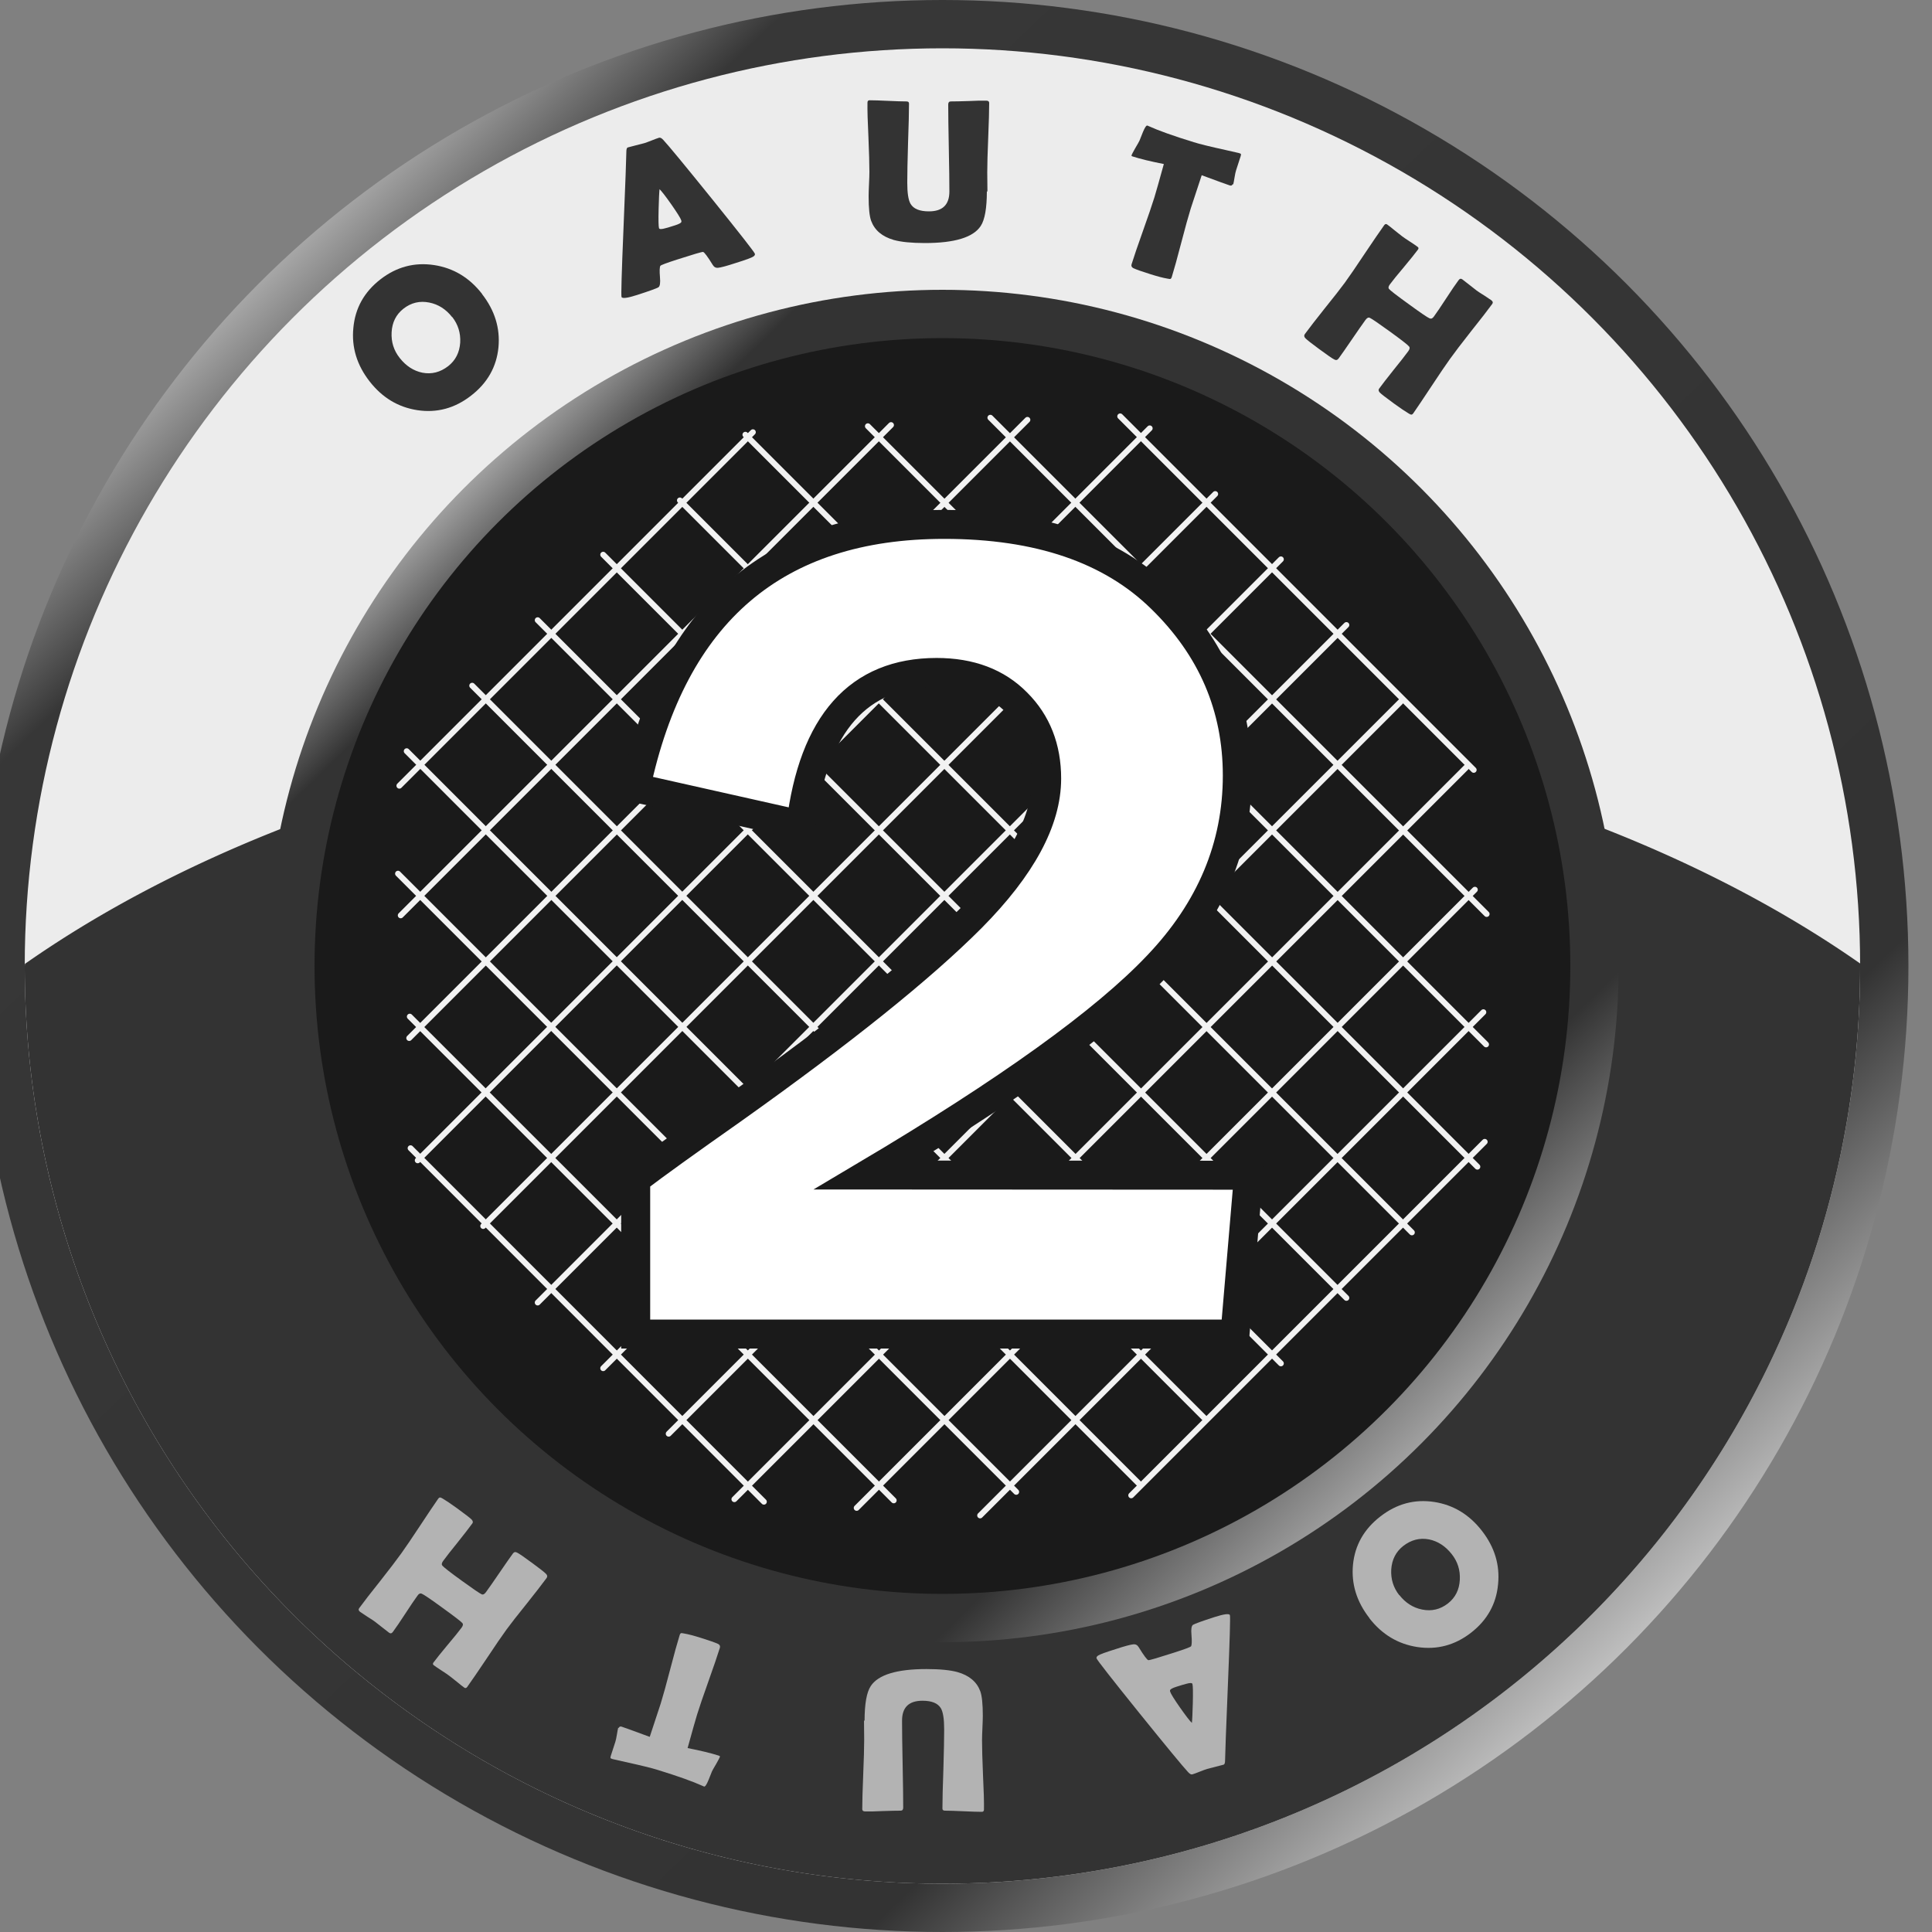 <?xml version="1.0" encoding="UTF-8" standalone="no"?>
<!-- Created with Inkscape (http://www.inkscape.org/) -->

<svg
   width="10mm"
   height="10mm"
   viewBox="0 0 10 10"
   version="1.1"
   id="svg5"
   xml:space="preserve"
   inkscape:version="1.2.2 (732a01da63, 2022-12-09)"
   sodipodi:docname="oauth2-client.svg"
   xmlns:inkscape="http://www.inkscape.org/namespaces/inkscape"
   xmlns:sodipodi="http://sodipodi.sourceforge.net/DTD/sodipodi-0.dtd"
   xmlns:xlink="http://www.w3.org/1999/xlink"
   xmlns="http://www.w3.org/2000/svg"
   xmlns:svg="http://www.w3.org/2000/svg"><rect x="0" y="0" width="10" height="10" fill="#808080" stroke="none"/><sodipodi:namedview
     id="namedview7"
     pagecolor="#ffffff"
     bordercolor="#000000"
     borderopacity="0.25"
     inkscape:pageshadow="2"
     inkscape:pageopacity="0.0"
     inkscape:pagecheckerboard="0"
     inkscape:deskcolor="#d1d1d1"
     inkscape:document-units="mm"
     showgrid="false"
     inkscape:zoom="11.350552"
     inkscape:cx="-8.2815356"
     inkscape:cy="29.998541"
     inkscape:window-width="1862"
     inkscape:window-height="1000"
     inkscape:window-x="689"
     inkscape:window-y="0"
     inkscape:window-maximized="0"
     inkscape:current-layer="layer1"
     inkscape:showpageshadow="2" /><defs
     id="defs2"><linearGradient
       inkscape:collect="always"
       id="linearGradient3083"><stop
         style="stop-color:#c9c9c9;stop-opacity:1;"
         offset="0"
         id="stop3079" /><stop
         style="stop-color:#333333;stop-opacity:1;"
         offset="0.181"
         id="stop3087" /><stop
         style="stop-color:#333333;stop-opacity:1;"
         offset="0.871"
         id="stop3089" /><stop
         style="stop-color:#ffffff;stop-opacity:1;"
         offset="1"
         id="stop3081" /></linearGradient><linearGradient
       inkscape:collect="always"
       id="linearGradient3057"><stop
         style="stop-color:#bebebe;stop-opacity:1;"
         offset="0"
         id="stop3053" /><stop
         style="stop-color:#333333;stop-opacity:1;"
         offset="0.161"
         id="stop3061" /><stop
         style="stop-color:#373737;stop-opacity:1;"
         offset="0.884"
         id="stop3063" /><stop
         style="stop-color:#d0d0d0;stop-opacity:1;"
         offset="1"
         id="stop3055" /></linearGradient><linearGradient
       inkscape:collect="always"
       xlink:href="#linearGradient3057"
       id="linearGradient3059"
       x1="8.483"
       y1="8.464"
       x2="1.346"
       y2="1.014"
       gradientUnits="userSpaceOnUse" /><linearGradient
       inkscape:collect="always"
       xlink:href="#linearGradient3083"
       id="linearGradient3085"
       x1="7.604"
       y1="7.775"
       x2="2.102"
       y2="2.158"
       gradientUnits="userSpaceOnUse" /></defs><g
     inkscape:label="Capa 1"
     inkscape:groupmode="layer"
     id="layer1"><circle
       style="fill:url(#linearGradient3059);stroke:none;stroke-width:0.03;stroke-linecap:round;fill-opacity:1"
       id="path2476"
       r="5"
       cy="5"
       cx="4.878" /><circle
       style="fill:#ececec;stroke:none;stroke-width:0.15;stroke-linecap:round;stroke-dasharray:none"
       id="path2476-1"
       cx="4.878"
       cy="5"
       r="4.75" /><path
       id="path2476-1-0"
       style="fill:#333333;stroke:none;stroke-width:0.15;stroke-linecap:round;stroke-dasharray:none"
       d="M 4.878,3.676 A 6.266,3.767 0 0 0 0.129,4.989 4.75,4.75 0 0 0 0.128,5 4.75,4.75 0 0 0 4.878,9.75 4.75,4.75 0 0 0 9.628,5 a 4.75,4.75 0 0 0 0,-0.013 6.266,3.767 0 0 0 -4.75,-1.311 z" /><circle
       style="fill:url(#linearGradient3085);stroke:none;stroke-width:0.03;stroke-linecap:round;fill-opacity:1"
       id="path2476-5"
       cx="4.878"
       cy="5"
       r="3.5" /><circle
       style="fill:#1a1a1a;stroke:none;stroke-width:0.03;stroke-linecap:round"
       id="path2476-8"
       cx="4.878"
       cy="5"
       r="3.25" /><g
       id="g2858"
       transform="translate(12.253,-8.084)"
       style="stroke:#f2f2f2"><path
         style="fill:#ececec;stroke:#f2f2f2;stroke-width:0.03;stroke-linecap:round"
         d="m -10.186,12.151 1.83,-1.83"
         id="path2598"
         sodipodi:nodetypes="cc" /><path
         style="fill:#ececec;stroke:#f2f2f2;stroke-width:0.03;stroke-linecap:round"
         d="m -10.179,12.822 2.538,-2.538"
         id="path2598-8"
         sodipodi:nodetypes="cc" /><path
         style="fill:#ececec;stroke:#f2f2f2;stroke-width:0.03;stroke-linecap:round"
         d="m -10.135,13.457 3.2,-3.2"
         id="path2598-8-0"
         sodipodi:nodetypes="cc" /><path
         style="fill:#ececec;stroke:#f2f2f2;stroke-width:0.03;stroke-linecap:round"
         d="m -10.091,14.09 3.789,-3.789"
         id="path2598-8-0-5"
         sodipodi:nodetypes="cc" /><path
         style="fill:#ececec;stroke:#f2f2f2;stroke-width:0.03;stroke-linecap:round"
         d="m -9.752,14.43 3.789,-3.789"
         id="path2598-8-0-5-4"
         sodipodi:nodetypes="cc" /><path
         style="fill:#ececec;stroke:#f2f2f2;stroke-width:0.03;stroke-linecap:round"
         d="m -9.47,14.826 3.847,-3.847"
         id="path2598-8-0-5-4-4"
         sodipodi:nodetypes="cc" /><path
         style="fill:#ececec;stroke:#f2f2f2;stroke-width:0.03;stroke-linecap:round"
         d="m -4.568,13.994 -1.83,1.83"
         id="path2598-4"
         sodipodi:nodetypes="cc" /><path
         style="fill:#ececec;stroke:#f2f2f2;stroke-width:0.03;stroke-linecap:round"
         d="m -4.575,13.323 -2.605,2.605"
         id="path2598-8-1"
         sodipodi:nodetypes="cc" /><path
         style="fill:#ececec;stroke:#f2f2f2;stroke-width:0.03;stroke-linecap:round"
         d="m -4.619,12.689 -3.2,3.2"
         id="path2598-8-0-0"
         sodipodi:nodetypes="cc" /><path
         style="fill:#ececec;stroke:#f2f2f2;stroke-width:0.03;stroke-linecap:round"
         d="m -4.663,12.055 -3.789,3.789"
         id="path2598-8-0-5-3"
         sodipodi:nodetypes="cc" /><path
         style="fill:#ececec;stroke:#f2f2f2;stroke-width:0.03;stroke-linecap:round"
         d="m -5.003,11.716 -3.789,3.789"
         id="path2598-8-0-5-4-3"
         sodipodi:nodetypes="cc" /><path
         style="fill:#ececec;stroke:#f2f2f2;stroke-width:0.03;stroke-linecap:round"
         d="m -5.284,11.319 -3.847,3.847"
         id="path2598-8-0-5-4-4-0"
         sodipodi:nodetypes="cc" /><path
         style="fill:#ececec;stroke:#f2f2f2;stroke-width:0.03;stroke-linecap:round"
         d="M -8.299,15.857 -10.128,14.027"
         id="path2598-44"
         sodipodi:nodetypes="cc" /><path
         style="fill:#ececec;stroke:#f2f2f2;stroke-width:0.03;stroke-linecap:round"
         d="M -7.627,15.85 -10.132,13.346"
         id="path2598-8-15"
         sodipodi:nodetypes="cc" /><path
         style="fill:#ececec;stroke:#f2f2f2;stroke-width:0.03;stroke-linecap:round"
         d="m -6.993,15.806 -3.2,-3.2"
         id="path2598-8-0-8"
         sodipodi:nodetypes="cc" /><path
         style="fill:#ececec;stroke:#f2f2f2;stroke-width:0.03;stroke-linecap:round"
         d="M -6.359,15.762 -10.148,11.972"
         id="path2598-8-0-5-6"
         sodipodi:nodetypes="cc" /><path
         style="fill:#ececec;stroke:#f2f2f2;stroke-width:0.03;stroke-linecap:round"
         d="M -6.02,15.423 -9.809,11.633"
         id="path2598-8-0-5-4-9"
         sodipodi:nodetypes="cc" /><path
         style="fill:#ececec;stroke:#f2f2f2;stroke-width:0.03;stroke-linecap:round"
         d="M -5.623,15.141 -9.47,11.294"
         id="path2598-8-0-5-4-4-6"
         sodipodi:nodetypes="cc" /><path
         style="fill:#ececec;stroke:#f2f2f2;stroke-width:0.03;stroke-linecap:round"
         d="m -6.455,10.239 1.83,1.83"
         id="path2598-4-8"
         sodipodi:nodetypes="cc" /><path
         style="fill:#ececec;stroke:#f2f2f2;stroke-width:0.03;stroke-linecap:round"
         d="m -7.127,10.246 2.569,2.569"
         id="path2598-8-1-3"
         sodipodi:nodetypes="cc" /><path
         style="fill:#ececec;stroke:#f2f2f2;stroke-width:0.03;stroke-linecap:round"
         d="m -7.761,10.29 3.2,3.2"
         id="path2598-8-0-0-1"
         sodipodi:nodetypes="cc" /><path
         style="fill:#ececec;stroke:#f2f2f2;stroke-width:0.03;stroke-linecap:round"
         d="m -8.395,10.334 3.789,3.789"
         id="path2598-8-0-5-3-8"
         sodipodi:nodetypes="cc" /><path
         style="fill:#ececec;stroke:#f2f2f2;stroke-width:0.03;stroke-linecap:round"
         d="m -8.734,10.674 3.789,3.789"
         id="path2598-8-0-5-4-3-8"
         sodipodi:nodetypes="cc" /><path
         style="fill:#ececec;stroke:#f2f2f2;stroke-width:0.03;stroke-linecap:round"
         d="m -9.131,10.955 3.847,3.847"
         id="path2598-8-0-5-4-4-0-1"
         sodipodi:nodetypes="cc" /></g><g
       aria-label="2"
       transform="scale(1.001,0.999)"
       id="text2941"
       style="font-weight:bold;font-size:6.198px;font-family:Arial;-inkscape-font-specification:'Arial Bold';text-align:center;text-anchor:middle;fill:#ffffff;stroke:#1a1a1a;stroke-width:0.15;stroke-linecap:round"><path
         d="M 6.456,6.089 6.386,6.912 H 3.287 V 6.11 Q 3.438,5.995 3.786,5.75 4.637,5.144 5.024,4.754 5.412,4.361 5.412,4.034 q 0,-0.239 -0.154,-0.393 -0.154,-0.157 -0.415,-0.157 -0.605,0 -0.702,0.79 L 3.287,4.082 Q 3.575,2.717 4.882,2.717 q 0.732,0 1.123,0.384 0.393,0.384 0.393,0.917 0,0.551 -0.412,0.984 -0.409,0.433 -1.507,1.086 z"
         style="font-family:'Franklin Gothic Demi';-inkscape-font-specification:'Franklin Gothic Demi Bold'"
         id="path5028" /></g><g
       aria-label="OAUTH"
       transform="translate(9.761,-0.153)"
       id="text2941-3"
       style="font-weight:bold;font-size:1.058px;line-height:4;font-family:'Berlin Sans FB Demi';-inkscape-font-specification:'Berlin Sans FB Demi Bold';text-align:center;letter-spacing:0.529px;text-anchor:middle;fill:#333333;stroke-width:0.15;stroke-linecap:round"><path
         d="m -7.266,1.675 q 0.099,0.127 0.085,0.276 -0.015,0.152 -0.142,0.25 -0.126,0.098 -0.278,0.075 -0.149,-0.023 -0.247,-0.149 -0.099,-0.127 -0.084,-0.277 0.014,-0.153 0.14,-0.251 0.125,-0.097 0.278,-0.074 0.15,0.023 0.248,0.149 z m -0.155,0.119 q -0.048,-0.061 -0.118,-0.075 -0.074,-0.015 -0.134,0.032 -0.057,0.045 -0.061,0.122 -0.004,0.075 0.042,0.133 0.049,0.062 0.117,0.076 0.072,0.014 0.134,-0.034 0.057,-0.045 0.062,-0.122 0.004,-0.074 -0.041,-0.132 z"
         id="path5031" /><path
         d="m -5.854,1.465 q 0.003,0.009 -0.008,0.016 -0.013,0.009 -0.09,0.033 -0.07,0.023 -0.092,0.025 -0.018,0.002 -0.028,-0.015 -0.04,-0.065 -0.05,-0.067 -0.009,-9.058e-4 -0.133,0.039 -0.084,0.027 -0.088,0.033 -0.006,0.011 -0.002,0.059 0.004,0.044 -0.008,0.052 -0.015,0.009 -0.111,0.04 -0.075,0.024 -0.08,0.01 -0.004,-0.013 0.01,-0.35 0.015,-0.365 0.015,-0.401 -1.236e-4,-0.021 0.008,-0.023 0.013,-0.004 0.042,-0.011 0.029,-0.007 0.043,-0.011 0.013,-0.004 0.038,-0.014 0.025,-0.01 0.038,-0.014 0.009,-0.003 0.022,0.011 0.041,0.044 0.255,0.309 0.215,0.267 0.219,0.28 z M -6.347,1.13 q -0.003,0.025 -0.005,0.105 -0.002,0.085 0.002,0.099 0.003,0.009 0.033,3.227e-4 0.016,-0.004 0.05,-0.015 0.032,-0.01 0.033,-0.019 1.908e-4,-0.003 -0.001,-0.007 -0.005,-0.016 -0.051,-0.082 -0.045,-0.064 -0.062,-0.08 z"
         id="path5033" /><path
         d="m -4.653,1.143 q -1.424e-4,0.132 -0.032,0.18 -0.058,0.088 -0.289,0.088 -0.104,-1.129e-4 -0.161,-0.016 -0.09,-0.026 -0.117,-0.099 -0.013,-0.036 -0.013,-0.127 2.29e-5,-0.021 0.002,-0.063 0.002,-0.042 0.002,-0.063 6.48e-5,-0.06 -0.005,-0.18 -0.006,-0.12 -0.005,-0.179 1.34e-5,-0.012 0.011,-0.012 0.032,3.408e-5 0.095,0.003 0.064,0.003 0.096,0.003 0.013,1.397e-5 0.013,0.011 -7.38e-5,0.068 -0.005,0.205 -0.004,0.136 -0.004,0.204 -8.78e-5,0.081 0.017,0.11 0.023,0.039 0.095,0.039 0.106,1.146e-4 0.106,-0.103 8.11e-5,-0.075 -0.003,-0.225 -0.003,-0.15 -0.003,-0.225 1.74e-5,-0.016 0.013,-0.016 0.03,3.296e-5 0.092,-0.002 0.061,-0.003 0.092,-0.002 0.015,1.62e-5 0.015,0.012 -6.42e-5,0.059 -0.005,0.179 -0.005,0.12 -0.005,0.18 -1.78e-5,0.017 4.626e-4,0.05 4.81e-4,0.033 4.631e-4,0.05 z"
         id="path5035" /><path
         d="m -3.381,1.106 q -0.003,0.01 -0.014,0.007 -0.019,-0.006 -0.146,-0.053 -0.041,0.124 -0.057,0.173 -0.018,0.058 -0.049,0.177 -0.031,0.119 -0.049,0.177 -0.003,0.009 -0.008,0.01 -0.002,5.326e-4 -0.015,-0.002 -0.031,-0.005 -0.088,-0.023 -0.064,-0.02 -0.088,-0.031 -0.013,-0.007 -0.009,-0.02 0.018,-0.058 0.059,-0.173 0.041,-0.115 0.059,-0.173 0.012,-0.039 0.049,-0.173 -0.102,-0.02 -0.161,-0.039 -0.008,-0.002 -0.006,-0.007 0.002,-0.006 0.019,-0.036 0.019,-0.032 0.022,-0.039 0.009,-0.023 0.018,-0.045 0.015,-0.036 0.023,-0.033 9.88e-4,3.0355e-4 0.007,0.003 0.077,0.035 0.233,0.083 0.044,0.014 0.167,0.041 0.066,0.015 0.066,0.015 0.01,0.003 0.011,0.005 0.001,0.001 -9.078e-4,0.01 -0.004,0.013 -0.012,0.037 -0.009,0.026 -0.012,0.037 -0.004,0.012 -0.008,0.037 -0.004,0.025 -0.007,0.037 z"
         id="path5037" /><path
         d="m -2.445,2.291 q -0.006,0.009 -0.012,0.008 -0.003,3.9e-5 -0.013,-0.006 -0.027,-0.016 -0.074,-0.05 -0.066,-0.048 -0.076,-0.059 -0.009,-0.011 -0.003,-0.019 0.024,-0.033 0.075,-0.097 0.052,-0.064 0.076,-0.097 0.012,-0.016 0.004,-0.025 -0.012,-0.014 -0.099,-0.077 -0.087,-0.063 -0.104,-0.071 -0.011,-0.005 -0.023,0.012 -0.024,0.033 -0.069,0.099 -0.045,0.066 -0.069,0.099 -0.009,0.013 -0.022,0.006 -0.015,-0.007 -0.08,-0.055 -0.056,-0.041 -0.07,-0.055 -0.011,-0.011 -0.003,-0.022 0.033,-0.045 0.103,-0.133 0.071,-0.088 0.104,-0.133 0.035,-0.048 0.102,-0.149 0.067,-0.1 0.102,-0.149 0.007,-0.009 0.015,-0.003 0.013,0.009 0.038,0.03 0.025,0.02 0.038,0.03 0.013,0.01 0.041,0.028 0.028,0.018 0.041,0.028 0.007,0.005 0.002,0.013 -0.023,0.031 -0.073,0.091 -0.05,0.059 -0.073,0.09 -0.011,0.015 -0.005,0.023 0.008,0.011 0.105,0.081 0.089,0.065 0.106,0.072 0.012,0.005 0.022,-0.01 0.022,-0.03 0.063,-0.093 0.041,-0.063 0.064,-0.094 0.009,-0.013 0.02,-0.005 0.012,0.009 0.036,0.028 0.024,0.019 0.037,0.029 0.012,0.009 0.038,0.025 0.026,0.017 0.039,0.026 0.012,0.009 0.005,0.019 -0.035,0.048 -0.11,0.142 -0.074,0.094 -0.109,0.143 -0.033,0.046 -0.095,0.14 -0.062,0.094 -0.094,0.14 z"
         id="path5039" /></g><g
       aria-label="OAUTH"
       transform="rotate(180,-0.089,5.025)"
       id="text2941-3-8"
       style="font-weight:bold;font-size:1.058px;line-height:4;font-family:'Berlin Sans FB Demi';-inkscape-font-specification:'Berlin Sans FB Demi Bold';text-align:center;letter-spacing:0.529px;text-anchor:middle;fill:#b3b3b3;stroke-width:0.15;stroke-linecap:round"><path
         d="m -7.266,1.675 q 0.099,0.127 0.085,0.276 -0.015,0.152 -0.142,0.25 -0.126,0.098 -0.278,0.075 -0.149,-0.023 -0.247,-0.149 -0.099,-0.127 -0.084,-0.277 0.014,-0.153 0.14,-0.251 0.125,-0.097 0.278,-0.074 0.15,0.023 0.248,0.149 z m -0.155,0.119 q -0.048,-0.061 -0.118,-0.075 -0.074,-0.015 -0.134,0.032 -0.057,0.045 -0.061,0.122 -0.004,0.075 0.042,0.133 0.049,0.062 0.117,0.076 0.072,0.014 0.134,-0.034 0.057,-0.045 0.062,-0.122 0.004,-0.074 -0.041,-0.132 z"
         id="path5094" /><path
         d="m -5.854,1.465 q 0.003,0.009 -0.008,0.016 -0.013,0.009 -0.09,0.033 -0.07,0.023 -0.092,0.025 -0.018,0.002 -0.028,-0.015 -0.04,-0.065 -0.05,-0.067 -0.009,-9.058e-4 -0.133,0.039 -0.084,0.027 -0.088,0.033 -0.006,0.011 -0.002,0.059 0.004,0.044 -0.008,0.052 -0.015,0.009 -0.111,0.04 -0.075,0.024 -0.08,0.01 -0.004,-0.013 0.01,-0.35 0.015,-0.365 0.015,-0.401 -1.236e-4,-0.021 0.008,-0.023 0.013,-0.004 0.042,-0.011 0.029,-0.007 0.043,-0.011 0.013,-0.004 0.038,-0.014 0.025,-0.01 0.038,-0.014 0.009,-0.003 0.022,0.011 0.041,0.044 0.255,0.309 0.215,0.267 0.219,0.28 z M -6.347,1.13 q -0.003,0.025 -0.005,0.105 -0.002,0.085 0.002,0.099 0.003,0.009 0.033,3.227e-4 0.016,-0.004 0.05,-0.015 0.032,-0.01 0.033,-0.019 1.908e-4,-0.003 -0.001,-0.007 -0.005,-0.016 -0.051,-0.082 -0.045,-0.064 -0.062,-0.08 z"
         id="path5096" /><path
         d="m -4.653,1.143 q -1.424e-4,0.132 -0.032,0.18 -0.058,0.088 -0.289,0.088 -0.104,-1.129e-4 -0.161,-0.016 -0.09,-0.026 -0.117,-0.099 -0.013,-0.036 -0.013,-0.127 2.29e-5,-0.021 0.002,-0.063 0.002,-0.042 0.002,-0.063 6.48e-5,-0.06 -0.005,-0.18 -0.006,-0.12 -0.005,-0.179 1.34e-5,-0.012 0.011,-0.012 0.032,3.408e-5 0.095,0.003 0.064,0.003 0.096,0.003 0.013,1.397e-5 0.013,0.011 -7.38e-5,0.068 -0.005,0.205 -0.004,0.136 -0.004,0.204 -8.78e-5,0.081 0.017,0.11 0.023,0.039 0.095,0.039 0.106,1.146e-4 0.106,-0.103 8.11e-5,-0.075 -0.003,-0.225 -0.003,-0.15 -0.003,-0.225 1.74e-5,-0.016 0.013,-0.016 0.03,3.296e-5 0.092,-0.002 0.061,-0.003 0.092,-0.002 0.015,1.62e-5 0.015,0.012 -6.42e-5,0.059 -0.005,0.179 -0.005,0.12 -0.005,0.18 -1.78e-5,0.017 4.626e-4,0.05 4.81e-4,0.033 4.631e-4,0.05 z"
         id="path5098" /><path
         d="m -3.381,1.106 q -0.003,0.01 -0.014,0.007 -0.019,-0.006 -0.146,-0.053 -0.041,0.124 -0.057,0.173 -0.018,0.058 -0.049,0.177 -0.031,0.119 -0.049,0.177 -0.003,0.009 -0.008,0.01 -0.002,5.326e-4 -0.015,-0.002 -0.031,-0.005 -0.088,-0.023 -0.064,-0.02 -0.088,-0.031 -0.013,-0.007 -0.009,-0.02 0.018,-0.058 0.059,-0.173 0.041,-0.115 0.059,-0.173 0.012,-0.039 0.049,-0.173 -0.102,-0.02 -0.161,-0.039 -0.008,-0.002 -0.006,-0.007 0.002,-0.006 0.019,-0.036 0.019,-0.032 0.022,-0.039 0.009,-0.023 0.018,-0.045 0.015,-0.036 0.023,-0.033 9.88e-4,3.0355e-4 0.007,0.003 0.077,0.035 0.233,0.083 0.044,0.014 0.167,0.041 0.066,0.015 0.066,0.015 0.01,0.003 0.011,0.005 0.001,0.001 -9.078e-4,0.01 -0.004,0.013 -0.012,0.037 -0.009,0.026 -0.012,0.037 -0.004,0.012 -0.008,0.037 -0.004,0.025 -0.007,0.037 z"
         id="path5100" /><path
         d="m -2.445,2.291 q -0.006,0.009 -0.012,0.008 -0.003,3.9e-5 -0.013,-0.006 -0.027,-0.016 -0.074,-0.05 -0.066,-0.048 -0.076,-0.059 -0.009,-0.011 -0.003,-0.019 0.024,-0.033 0.075,-0.097 0.052,-0.064 0.076,-0.097 0.012,-0.016 0.004,-0.025 -0.012,-0.014 -0.099,-0.077 -0.087,-0.063 -0.104,-0.071 -0.011,-0.005 -0.023,0.012 -0.024,0.033 -0.069,0.099 -0.045,0.066 -0.069,0.099 -0.009,0.013 -0.022,0.006 -0.015,-0.007 -0.08,-0.055 -0.056,-0.041 -0.07,-0.055 -0.011,-0.011 -0.003,-0.022 0.033,-0.045 0.103,-0.133 0.071,-0.088 0.104,-0.133 0.035,-0.048 0.102,-0.149 0.067,-0.1 0.102,-0.149 0.007,-0.009 0.015,-0.003 0.013,0.009 0.038,0.03 0.025,0.02 0.038,0.03 0.013,0.01 0.041,0.028 0.028,0.018 0.041,0.028 0.007,0.005 0.002,0.013 -0.023,0.031 -0.073,0.091 -0.05,0.059 -0.073,0.09 -0.011,0.015 -0.005,0.023 0.008,0.011 0.105,0.081 0.089,0.065 0.106,0.072 0.012,0.005 0.022,-0.01 0.022,-0.03 0.063,-0.093 0.041,-0.063 0.064,-0.094 0.009,-0.013 0.02,-0.005 0.012,0.009 0.036,0.028 0.024,0.019 0.037,0.029 0.012,0.009 0.038,0.025 0.026,0.017 0.039,0.026 0.012,0.009 0.005,0.019 -0.035,0.048 -0.11,0.142 -0.074,0.094 -0.109,0.143 -0.033,0.046 -0.095,0.14 -0.062,0.094 -0.094,0.14 z"
         id="path5102" /></g><path
       style="opacity:0.309;fill:none;stroke:none;stroke-width:0.15;stroke-linecap:round;stroke-dasharray:none"
       d="m -8.203,3.196 c 1.323,-2.386 5.314,-2.523 6.631,0.339"
       id="path4000"
       sodipodi:nodetypes="cc" /></g></svg>
